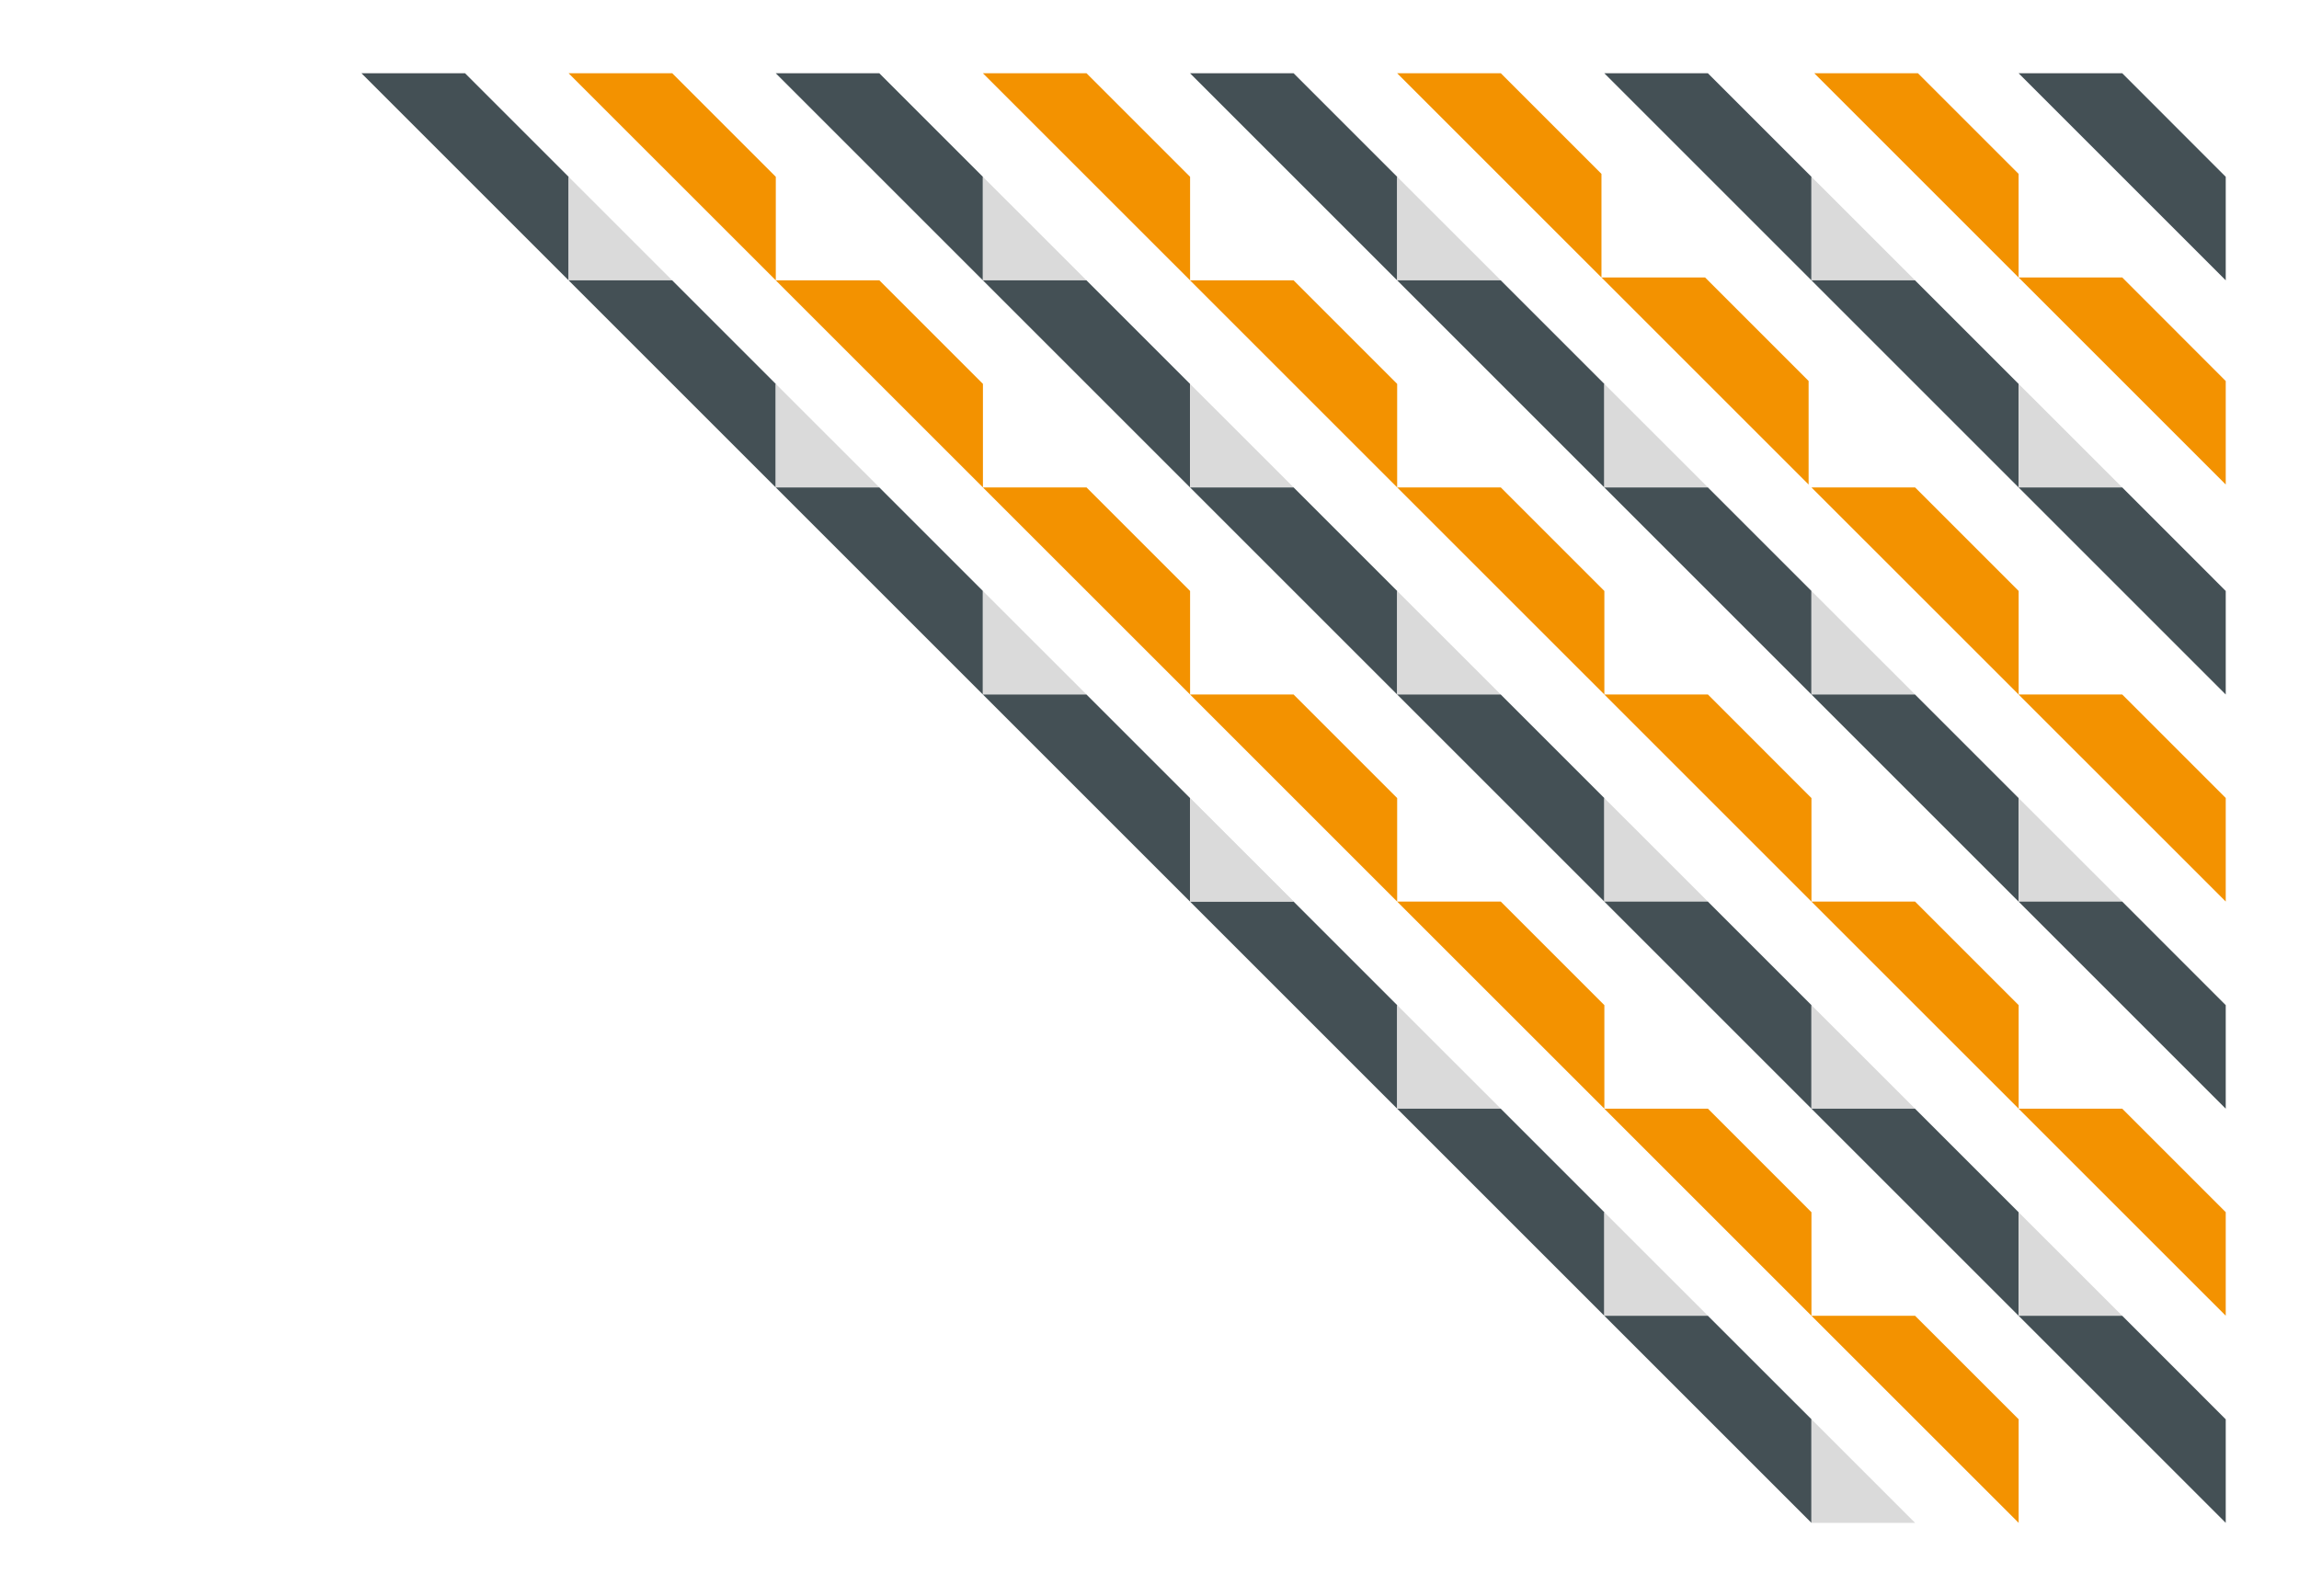 <svg xmlns="http://www.w3.org/2000/svg" viewBox="0 0 396 275"><defs><style>.cls-1{fill:#445055;}.cls-2{fill:#dadada;}.cls-3{fill:#f39200;}</style></defs><title>illustration-search-nap</title><g id="outline"><polygon class="cls-1" points="62.26 12.62 97.94 48.3 97.94 30.46 80.1 12.62 62.26 12.62"/><polygon class="cls-2" points="97.94 48.3 97.94 30.46 115.78 48.3 97.94 48.3"/><polygon class="cls-3" points="97.94 12.62 133.63 48.3 133.63 30.46 115.79 12.62 97.94 12.62"/><polygon class="cls-1" points="133.62 12.62 169.3 48.3 169.3 30.46 151.46 12.62 133.62 12.62"/><polygon class="cls-2" points="169.3 48.3 169.3 30.46 187.15 48.3 169.3 48.3"/><polygon class="cls-3" points="169.3 12.62 204.99 48.3 204.99 30.46 187.15 12.62 169.3 12.62"/><polygon class="cls-1" points="204.98 12.62 240.66 48.3 240.66 30.46 222.82 12.62 204.98 12.62"/><polygon class="cls-2" points="240.66 48.3 240.66 30.46 258.51 48.3 240.66 48.3"/><polygon class="cls-3" points="240.66 12.62 275.85 47.81 275.85 29.96 258.51 12.62 240.66 12.62"/><polygon class="cls-1" points="276.34 12.62 312.02 48.3 312.02 30.46 294.18 12.62 276.34 12.62"/><polygon class="cls-2" points="312.02 48.3 312.02 30.46 329.87 48.3 312.02 48.3"/><polygon class="cls-3" points="312.51 12.62 347.7 47.81 347.7 29.96 330.36 12.62 312.51 12.62"/><polygon class="cls-1" points="347.7 12.62 383.38 48.3 383.38 30.46 365.55 12.62 347.7 12.62"/><polygon class="cls-1" points="133.62 83.98 133.62 66.14 115.78 48.3 97.94 48.3 133.62 83.98"/><polygon class="cls-2" points="133.62 83.98 133.62 66.14 151.47 83.98 133.62 83.98"/><polygon class="cls-3" points="169.31 83.98 169.31 66.14 151.47 48.3 133.62 48.3 169.31 83.98"/><polygon class="cls-1" points="204.98 83.98 204.98 66.14 187.14 48.3 169.3 48.3 204.98 83.98"/><polygon class="cls-2" points="204.98 83.98 204.98 66.14 222.83 83.98 204.98 83.98"/><polygon class="cls-3" points="240.66 83.98 240.66 66.14 222.82 48.3 204.98 48.3 240.66 83.98"/><polygon class="cls-1" points="276.34 83.98 276.34 66.14 258.5 48.3 240.66 48.3 276.34 83.98"/><polygon class="cls-2" points="276.34 83.98 276.34 66.14 294.19 83.98 276.34 83.98"/><polygon class="cls-3" points="311.53 83.48 311.53 65.64 293.69 47.8 275.85 47.8 311.53 83.48"/><polygon class="cls-1" points="347.7 83.98 347.7 66.14 329.86 48.3 312.02 48.3 347.7 83.98"/><polygon class="cls-2" points="347.7 83.98 347.7 66.14 365.55 83.98 347.7 83.98"/><polygon class="cls-3" points="347.7 47.8 383.38 83.48 383.38 65.65 365.55 47.8 347.7 47.8"/><polygon class="cls-1" points="169.3 119.66 169.3 101.82 151.46 83.98 133.62 83.98 169.3 119.66"/><polygon class="cls-2" points="169.3 119.66 169.3 101.82 187.15 119.66 169.3 119.66"/><polygon class="cls-3" points="204.99 119.66 204.99 101.82 187.15 83.98 169.3 83.98 204.99 119.66"/><polygon class="cls-1" points="240.66 119.66 240.66 101.82 222.82 83.98 204.98 83.98 240.66 119.66"/><polygon class="cls-2" points="240.66 119.66 240.66 101.82 258.51 119.66 240.66 119.66"/><polygon class="cls-3" points="276.35 119.66 276.35 101.82 258.51 83.98 240.66 83.98 276.35 119.66"/><polygon class="cls-1" points="312.02 119.66 312.02 101.82 294.18 83.98 276.34 83.98 312.02 119.66"/><polygon class="cls-2" points="312.02 119.66 312.02 101.82 329.87 119.66 312.02 119.66"/><polygon class="cls-3" points="347.71 119.66 347.71 101.82 329.87 83.98 312.02 83.98 347.71 119.66"/><polygon class="cls-1" points="347.7 83.98 383.38 119.66 383.38 101.82 365.55 83.98 347.7 83.98"/><polygon class="cls-1" points="204.98 155.34 204.98 137.5 187.14 119.66 169.3 119.66 204.98 155.34"/><polygon class="cls-2" points="204.98 155.34 204.98 137.5 222.83 155.34 204.98 155.34"/><polygon class="cls-3" points="240.66 155.34 240.66 137.5 222.82 119.66 204.98 119.66 240.66 155.34"/><polygon class="cls-1" points="276.34 155.34 276.34 137.5 258.5 119.66 240.66 119.66 276.34 155.34"/><polygon class="cls-2" points="276.34 155.34 276.34 137.5 294.19 155.34 276.34 155.34"/><polygon class="cls-3" points="312.02 155.34 312.02 137.5 294.19 119.66 276.34 119.66 312.02 155.34"/><polygon class="cls-1" points="347.7 155.34 347.7 137.5 329.86 119.66 312.02 119.66 347.7 155.34"/><polygon class="cls-2" points="347.7 155.34 347.7 137.5 365.55 155.34 347.7 155.34"/><polygon class="cls-3" points="347.7 119.66 383.38 155.33 383.38 137.49 365.55 119.66 347.7 119.66"/><polygon class="cls-1" points="240.66 191.02 240.66 173.18 222.82 155.34 204.98 155.34 240.66 191.02"/><polygon class="cls-2" points="240.66 191.02 240.66 173.18 258.51 191.02 240.66 191.02"/><polygon class="cls-3" points="276.35 191.02 276.35 173.18 258.51 155.34 240.66 155.34 276.35 191.02"/><polygon class="cls-1" points="312.02 191.02 312.02 173.18 294.18 155.34 276.34 155.34 312.02 191.02"/><polygon class="cls-2" points="312.02 191.02 312.02 173.18 329.87 191.02 312.02 191.02"/><polygon class="cls-3" points="347.71 191.02 347.71 173.18 329.87 155.34 312.02 155.34 347.71 191.02"/><polygon class="cls-1" points="347.7 155.34 383.38 191.02 383.38 173.18 365.55 155.34 347.7 155.34"/><polygon class="cls-1" points="276.34 226.7 276.34 208.86 258.5 191.02 240.66 191.02 276.34 226.7"/><polygon class="cls-2" points="276.34 226.7 276.34 208.86 294.19 226.7 276.34 226.7"/><polygon class="cls-3" points="312.02 226.7 312.02 208.86 294.19 191.02 276.34 191.02 312.02 226.7"/><polygon class="cls-1" points="347.7 226.7 347.7 208.86 329.86 191.02 312.02 191.02 347.7 226.7"/><polygon class="cls-2" points="347.7 226.7 347.7 208.86 365.55 226.7 347.7 226.7"/><polygon class="cls-3" points="347.7 191.02 383.38 226.69 383.38 208.85 365.55 191.02 347.7 191.02"/><polygon class="cls-1" points="312.02 262.38 312.02 244.53 294.18 226.7 276.34 226.7 312.02 262.38"/><polygon class="cls-2" points="312.02 262.38 312.02 244.53 329.87 262.38 312.02 262.38"/><polygon class="cls-3" points="347.71 262.38 347.71 244.53 329.87 226.7 312.02 226.7 347.71 262.38"/><polygon class="cls-1" points="347.7 226.7 383.38 262.38 383.38 244.54 365.55 226.7 347.7 226.7"/><polygon class="cls-2" points="204.98 155.34 204.98 137.5 222.82 155.34 204.98 155.34"/></g></svg>